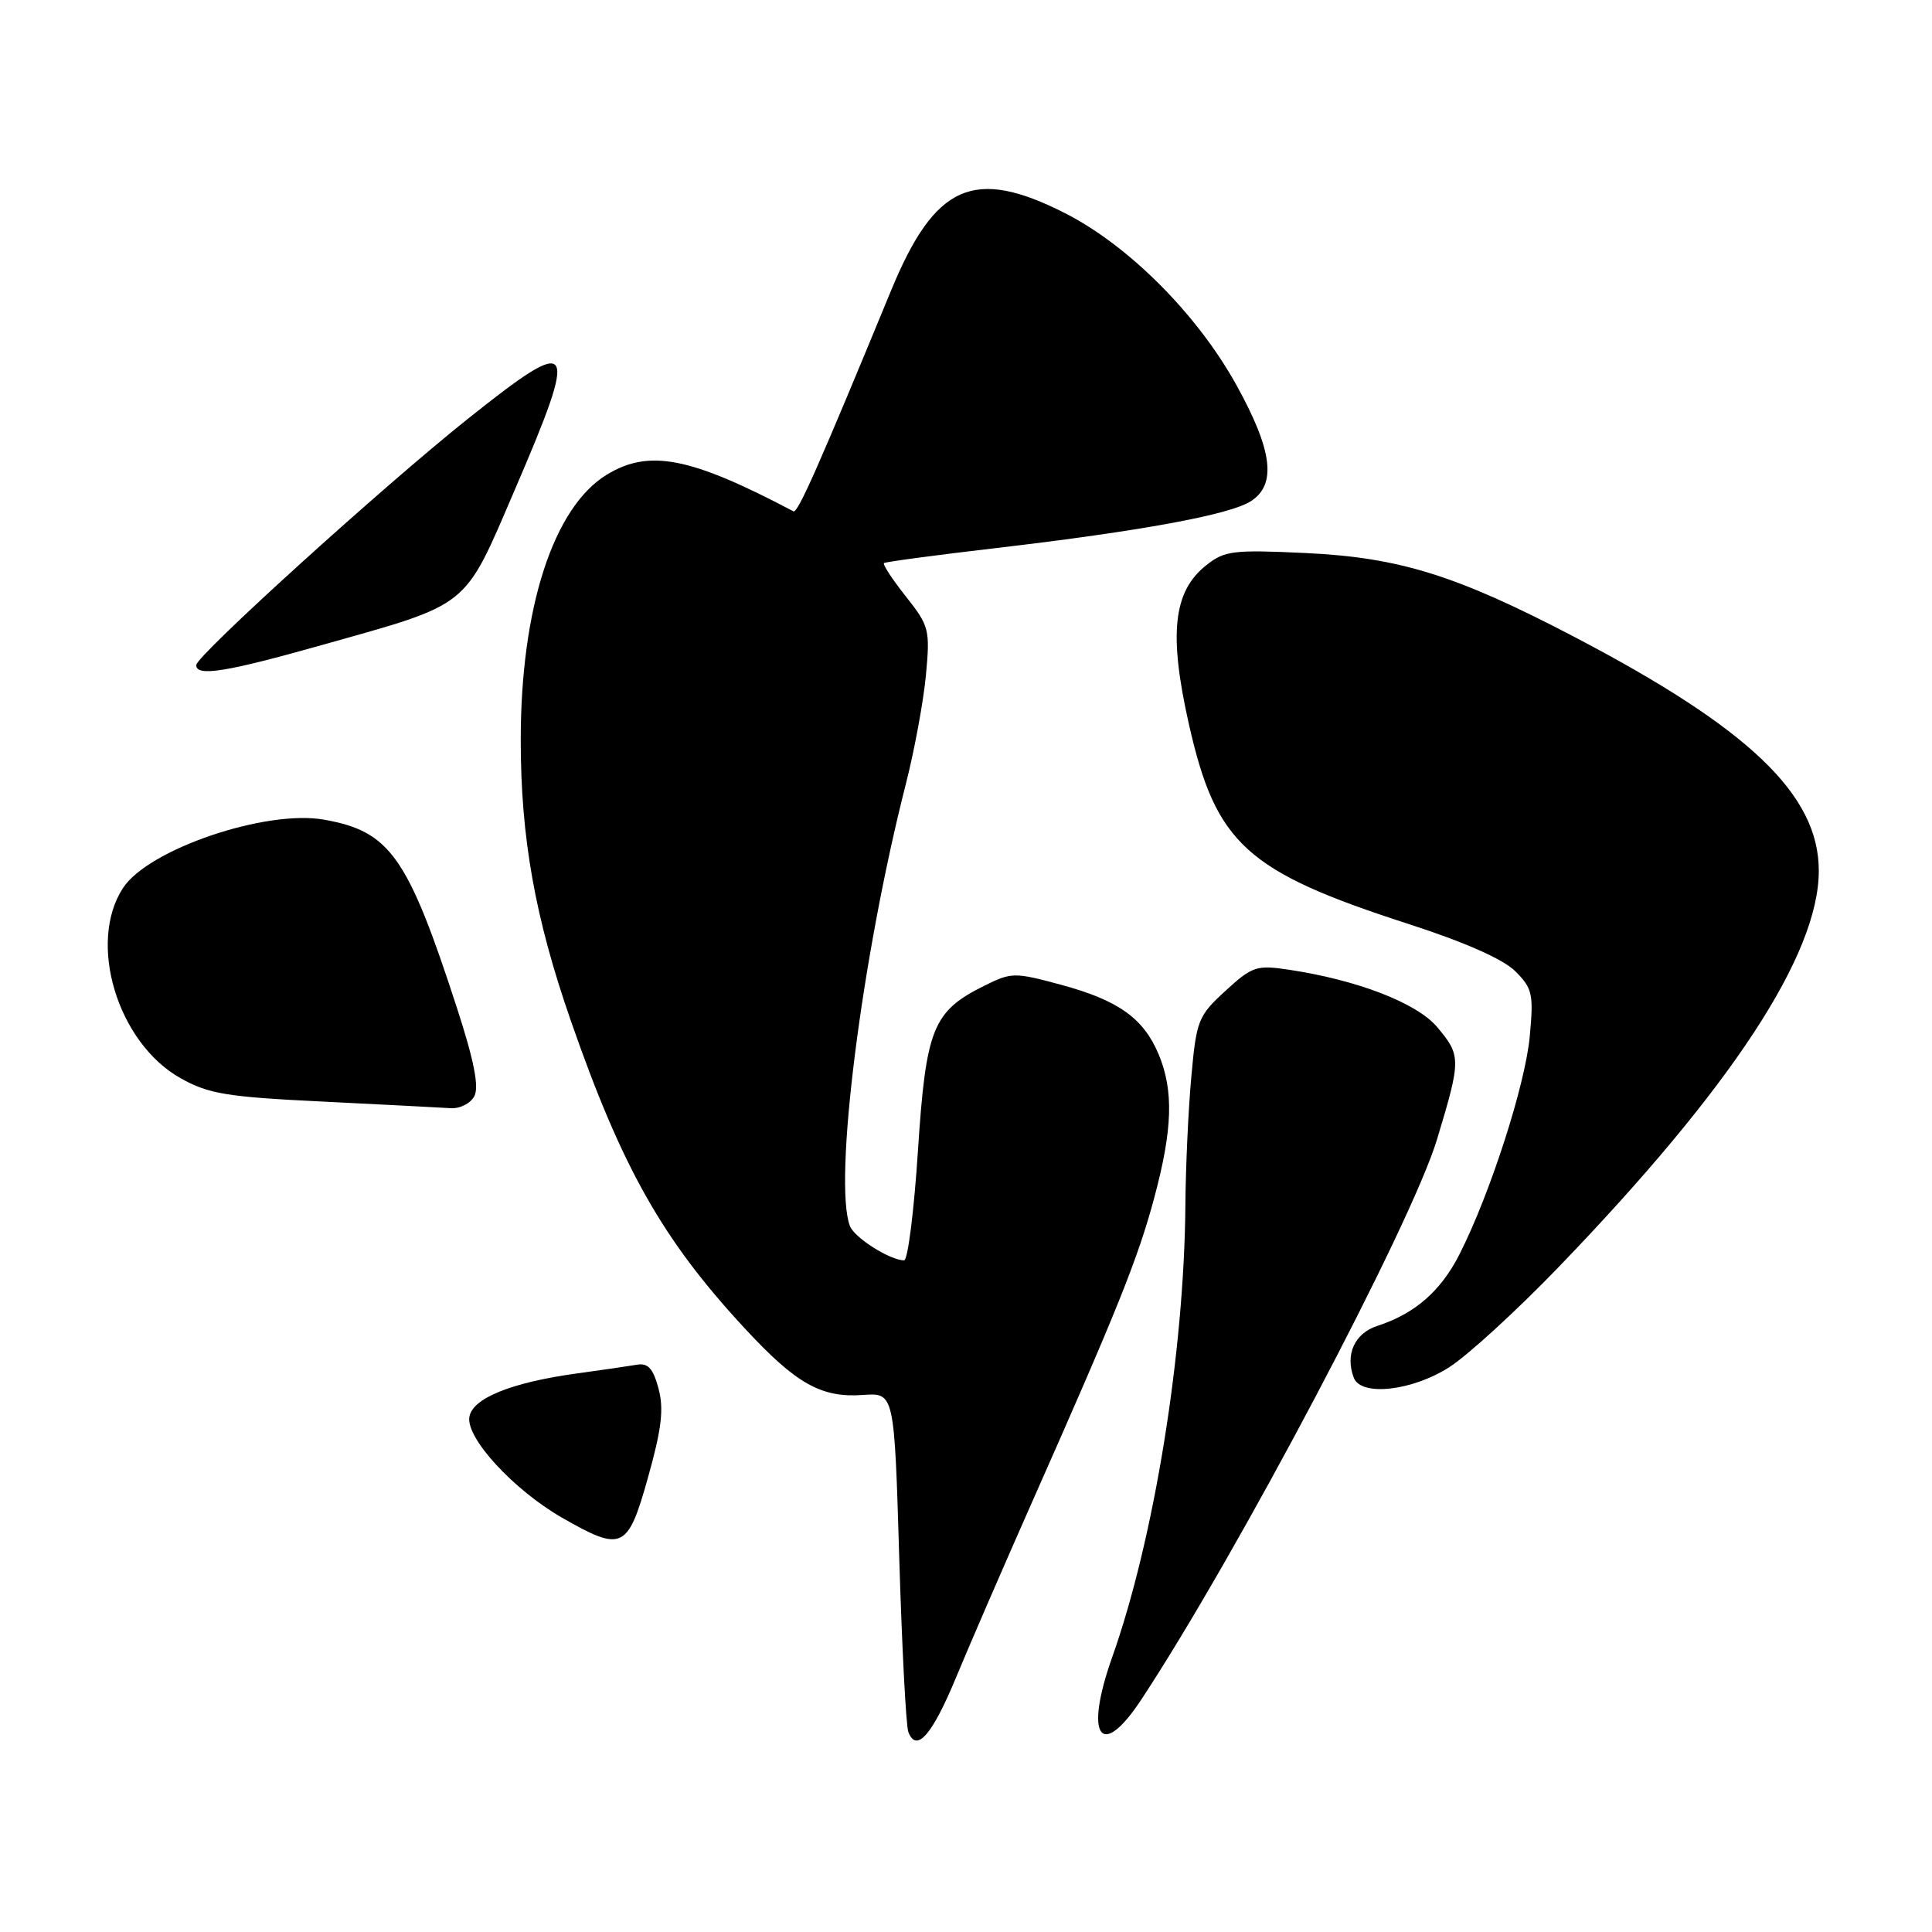 <?xml version="1.0" encoding="UTF-8" standalone="no"?>
<!DOCTYPE svg PUBLIC "-//W3C//DTD SVG 1.1//EN" "http://www.w3.org/Graphics/SVG/1.1/DTD/svg11.dtd" >
<svg xmlns="http://www.w3.org/2000/svg" xmlns:xlink="http://www.w3.org/1999/xlink" version="1.1" viewBox="0 0 256 256">
 <g >
 <path fill="currentColor"
d=" M 126.70 222.23 C 128.46 217.98 132.99 207.53 136.77 199.00 C 148.10 173.44 150.80 166.72 152.95 158.69 C 155.38 149.63 155.53 144.52 153.53 139.71 C 151.52 134.92 148.20 132.55 140.60 130.49 C 134.41 128.82 134.04 128.82 130.40 130.63 C 123.60 134.01 122.69 136.27 121.63 152.52 C 121.11 160.49 120.29 167.00 119.80 167.00 C 117.94 167.00 113.22 164.01 112.62 162.46 C 110.40 156.66 114.18 126.81 120.04 103.84 C 121.17 99.42 122.36 92.95 122.69 89.47 C 123.25 83.43 123.13 82.95 120.02 79.02 C 118.23 76.76 116.93 74.77 117.13 74.61 C 117.33 74.45 124.03 73.55 132.00 72.62 C 151.14 70.38 162.99 68.20 165.75 66.41 C 169.19 64.19 168.62 59.67 163.82 51.00 C 158.63 41.63 149.54 32.52 141.11 28.24 C 129.03 22.11 123.88 24.41 118.07 38.50 C 108.45 61.84 105.70 68.06 105.13 67.75 C 91.48 60.55 86.01 59.48 80.40 62.90 C 73.33 67.21 69.00 80.57 69.00 98.05 C 69.00 111.00 70.90 121.65 75.64 135.26 C 82.43 154.77 87.79 164.26 98.66 175.99 C 105.48 183.36 108.81 185.24 114.34 184.84 C 118.50 184.54 118.50 184.54 119.15 206.28 C 119.51 218.25 120.05 228.69 120.36 229.50 C 121.44 232.30 123.52 229.91 126.70 222.23 Z  M 151.25 225.17 C 163.98 205.85 187.04 162.16 190.42 150.95 C 193.61 140.39 193.61 139.87 190.43 136.09 C 187.74 132.90 179.85 129.85 170.77 128.49 C 166.50 127.85 165.93 128.04 162.38 131.29 C 158.77 134.60 158.53 135.19 157.86 142.64 C 157.46 146.96 157.11 154.62 157.07 159.65 C 156.92 179.26 152.92 203.95 147.37 219.59 C 143.62 230.15 145.86 233.37 151.25 225.17 Z  M 85.87 195.75 C 87.67 189.33 87.98 186.72 87.26 184.00 C 86.55 181.34 85.87 180.58 84.41 180.83 C 83.36 181.01 79.80 181.53 76.50 181.98 C 67.74 183.18 62.56 185.28 62.19 187.78 C 61.77 190.59 68.07 197.42 74.45 201.09 C 82.47 205.68 83.18 205.35 85.87 195.75 Z  M 192.05 181.15 C 194.50 179.58 201.01 173.62 206.52 167.90 C 229.42 144.14 241.00 126.50 241.00 115.38 C 241.00 105.30 231.78 96.50 208.49 84.33 C 192.94 76.21 185.42 73.87 173.00 73.28 C 163.39 72.83 162.27 72.96 159.83 74.90 C 155.45 78.37 154.84 84.00 157.54 95.98 C 161.12 111.84 165.12 115.48 186.66 122.44 C 194.10 124.85 199.20 127.10 200.79 128.70 C 203.06 130.97 203.22 131.72 202.70 137.34 C 202.10 143.77 197.46 158.17 193.41 166.16 C 190.93 171.07 187.49 174.07 182.50 175.69 C 179.49 176.66 178.21 179.50 179.39 182.57 C 180.35 185.07 187.13 184.31 192.05 181.15 Z  M 62.85 145.25 C 63.50 144.02 62.82 140.54 60.53 133.50 C 54.02 113.47 51.68 110.16 42.94 108.61 C 35.23 107.24 19.67 112.52 16.31 117.65 C 11.55 124.91 15.57 138.20 23.95 142.88 C 27.66 144.96 30.07 145.35 42.85 145.97 C 50.91 146.37 58.50 146.76 59.71 146.84 C 60.93 146.93 62.35 146.21 62.85 145.25 Z  M 42.62 85.48 C 62.44 79.90 61.40 80.74 68.17 65.00 C 76.79 44.96 76.25 44.13 61.95 55.53 C 50.66 64.54 26.00 86.90 26.00 88.13 C 26.00 89.69 29.93 89.06 42.62 85.48 Z "/>
</g>
</svg>